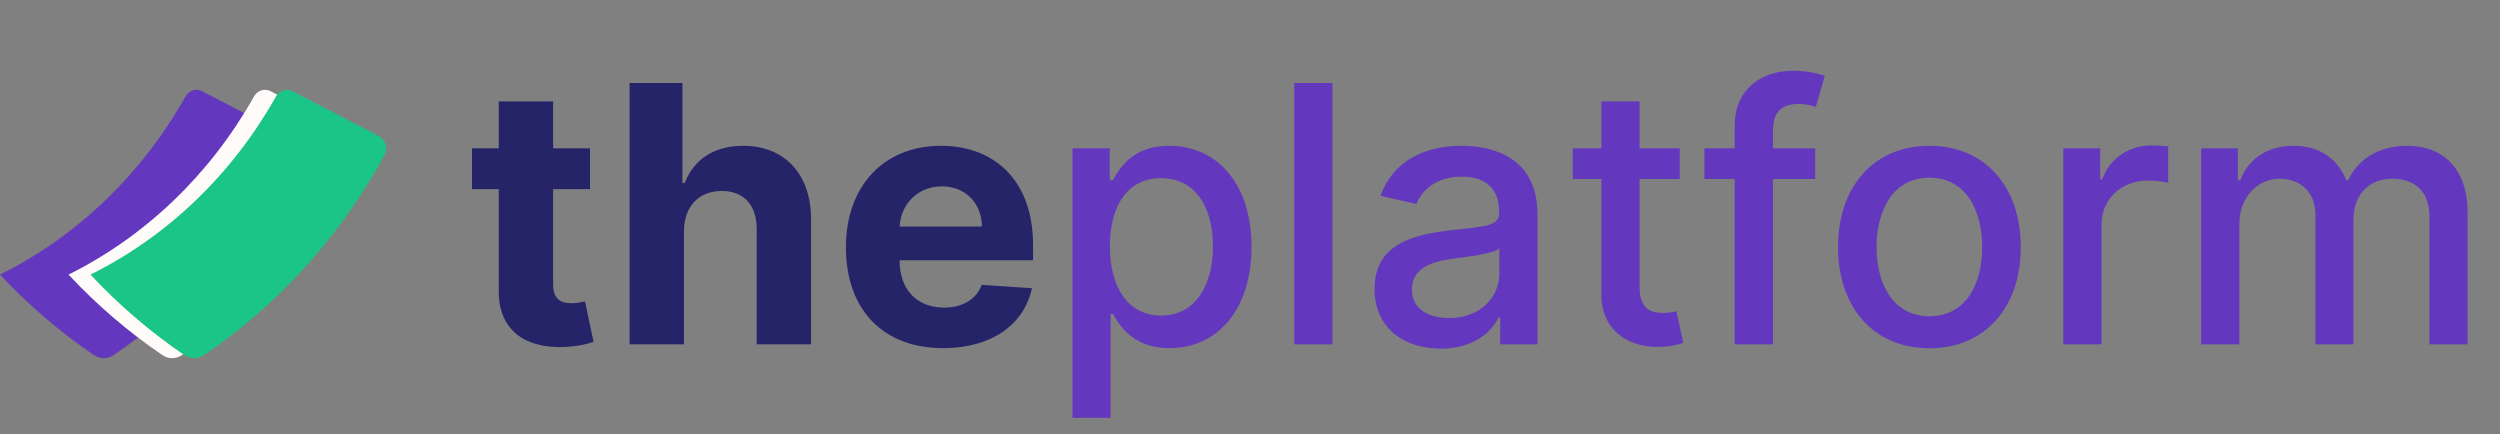 <svg width="167" height="29" viewBox="0 0 167 29" fill="none" xmlns="http://www.w3.org/2000/svg">
<rect x="0" y="0" width="167" height="29" fill="#808080" stroke="none"/>
<path d="M39.412 9.909H36.949V6.773H33.318V9.909H31.528V12.636H33.318V19.455C33.301 22.02 35.048 23.29 37.682 23.179C38.619 23.145 39.284 22.957 39.651 22.838L39.08 20.136C38.901 20.171 38.517 20.256 38.176 20.256C37.452 20.256 36.949 19.983 36.949 18.977V12.636H39.412V9.909ZM45.689 15.432C45.697 13.744 46.729 12.756 48.212 12.756C49.686 12.756 50.555 13.702 50.547 15.313V23H54.178V14.665C54.186 11.597 52.379 9.739 49.652 9.739C47.666 9.739 46.337 10.676 45.74 12.219H45.587V5.546H42.058V23H45.689V15.432ZM63.001 23.256C66.239 23.256 68.421 21.679 68.933 19.25L65.575 19.029C65.208 20.026 64.271 20.546 63.06 20.546C61.245 20.546 60.094 19.344 60.094 17.392V17.384H69.009V16.386C69.009 11.938 66.316 9.739 62.856 9.739C59.004 9.739 56.506 12.475 56.506 16.514C56.506 20.665 58.969 23.256 63.001 23.256ZM60.094 15.134C60.171 13.642 61.305 12.449 62.916 12.449C64.492 12.449 65.583 13.574 65.592 15.134H60.094Z" fill="#262469"/>
<path d="M71.643 27.909H74.191V20.963H74.344C74.805 21.798 75.742 23.256 78.129 23.256C81.299 23.256 83.6 20.716 83.6 16.48C83.6 12.236 81.265 9.739 78.103 9.739C75.674 9.739 74.796 11.222 74.344 12.031H74.131V9.909H71.643V27.909ZM74.14 16.455C74.14 13.719 75.333 11.903 77.558 11.903C79.867 11.903 81.026 13.855 81.026 16.455C81.026 19.08 79.833 21.082 77.558 21.082C75.367 21.082 74.14 19.207 74.14 16.455ZM89.004 5.546H86.455V23H89.004V5.546ZM96.242 23.29C98.406 23.29 99.625 22.19 100.111 21.21H100.213V23H102.702V14.307C102.702 10.497 99.702 9.739 97.622 9.739C95.253 9.739 93.071 10.693 92.219 13.08L94.614 13.625C94.989 12.696 95.943 11.801 97.656 11.801C99.301 11.801 100.145 12.662 100.145 14.145V14.205C100.145 15.134 99.19 15.117 96.838 15.389C94.358 15.679 91.818 16.327 91.818 19.301C91.818 21.875 93.753 23.29 96.242 23.29ZM96.796 21.244C95.355 21.244 94.315 20.597 94.315 19.335C94.315 17.972 95.526 17.486 97 17.29C97.827 17.179 99.787 16.957 100.153 16.591V18.279C100.153 19.83 98.918 21.244 96.796 21.244ZM112.207 9.909H109.522V6.773H106.974V9.909H105.056V11.955H106.974V19.685C106.965 22.063 108.781 23.213 110.792 23.171C111.602 23.162 112.147 23.009 112.445 22.898L111.985 20.793C111.815 20.827 111.499 20.904 111.09 20.904C110.263 20.904 109.522 20.631 109.522 19.156V11.955H112.207V9.909ZM121.256 9.909H118.435V8.733C118.435 7.574 118.912 6.943 120.156 6.943C120.685 6.943 121.06 7.063 121.298 7.139L121.895 5.077C121.537 4.94 120.795 4.727 119.764 4.727C117.693 4.727 115.878 5.938 115.878 8.392V9.909H113.858V11.955H115.878V23H118.435V11.955H121.256V9.909ZM128.884 23.264C132.574 23.264 134.986 20.563 134.986 16.514C134.986 12.44 132.574 9.739 128.884 9.739C125.193 9.739 122.781 12.44 122.781 16.514C122.781 20.563 125.193 23.264 128.884 23.264ZM128.892 21.125C126.48 21.125 125.355 19.02 125.355 16.506C125.355 14 126.48 11.869 128.892 11.869C131.287 11.869 132.412 14 132.412 16.506C132.412 19.02 131.287 21.125 128.892 21.125ZM137.83 23H140.379V15.006C140.379 13.293 141.7 12.057 143.506 12.057C144.035 12.057 144.631 12.151 144.836 12.21V9.773C144.58 9.739 144.077 9.713 143.754 9.713C142.219 9.713 140.907 10.582 140.43 11.989H140.293V9.909H137.83V23ZM147.041 23H149.589V14.929C149.589 13.165 150.825 11.938 152.274 11.938C153.689 11.938 154.669 12.875 154.669 14.298V23H157.209V14.656C157.209 13.08 158.172 11.938 159.834 11.938C161.18 11.938 162.288 12.688 162.288 14.46V23H164.837V14.222C164.837 11.23 163.166 9.739 160.797 9.739C158.913 9.739 157.499 10.642 156.868 12.04H156.732C156.161 10.608 154.959 9.739 153.212 9.739C151.482 9.739 150.195 10.6 149.649 12.04H149.487V9.909H147.041V23Z" fill="#6337BE"/>
<path fill-rule="evenodd" clip-rule="evenodd" d="M7.577 23.726C12.554 20.359 16.693 15.771 19.644 10.35C19.758 10.132 19.783 9.875 19.712 9.638C19.642 9.4 19.483 9.204 19.272 9.095L13.502 6.092C13.098 5.883 12.611 6.041 12.387 6.454C9.469 11.64 5.155 15.781 3.43323e-05 18.344C1.901 20.376 4.007 22.18 6.279 23.726C6.676 23.989 7.18 23.989 7.577 23.726Z" fill="#6337BE"/>
<path fill-rule="evenodd" clip-rule="evenodd" d="M12.152 23.726C17.129 20.36 21.268 15.772 24.218 10.35C24.332 10.133 24.358 9.876 24.288 9.639C24.219 9.401 24.061 9.205 23.851 9.095L18.076 6.092C17.673 5.883 17.186 6.041 16.962 6.454C14.045 11.64 9.731 15.781 4.575 18.344C6.475 20.377 8.581 22.182 10.854 23.726C11.251 23.989 11.755 23.989 12.152 23.726Z" fill="#FFFBFA"/>
<path fill-rule="evenodd" clip-rule="evenodd" d="M13.621 23.726C18.598 20.36 22.737 15.772 25.687 10.35C25.802 10.133 25.827 9.876 25.757 9.639C25.688 9.401 25.53 9.205 25.32 9.095L19.545 6.092C19.142 5.883 18.654 6.041 18.43 6.454C15.514 11.64 11.2 15.781 6.044 18.344C7.944 20.377 10.05 22.182 12.323 23.726C12.72 23.989 13.224 23.989 13.621 23.726Z" fill="#1AC587"/>
</svg>
